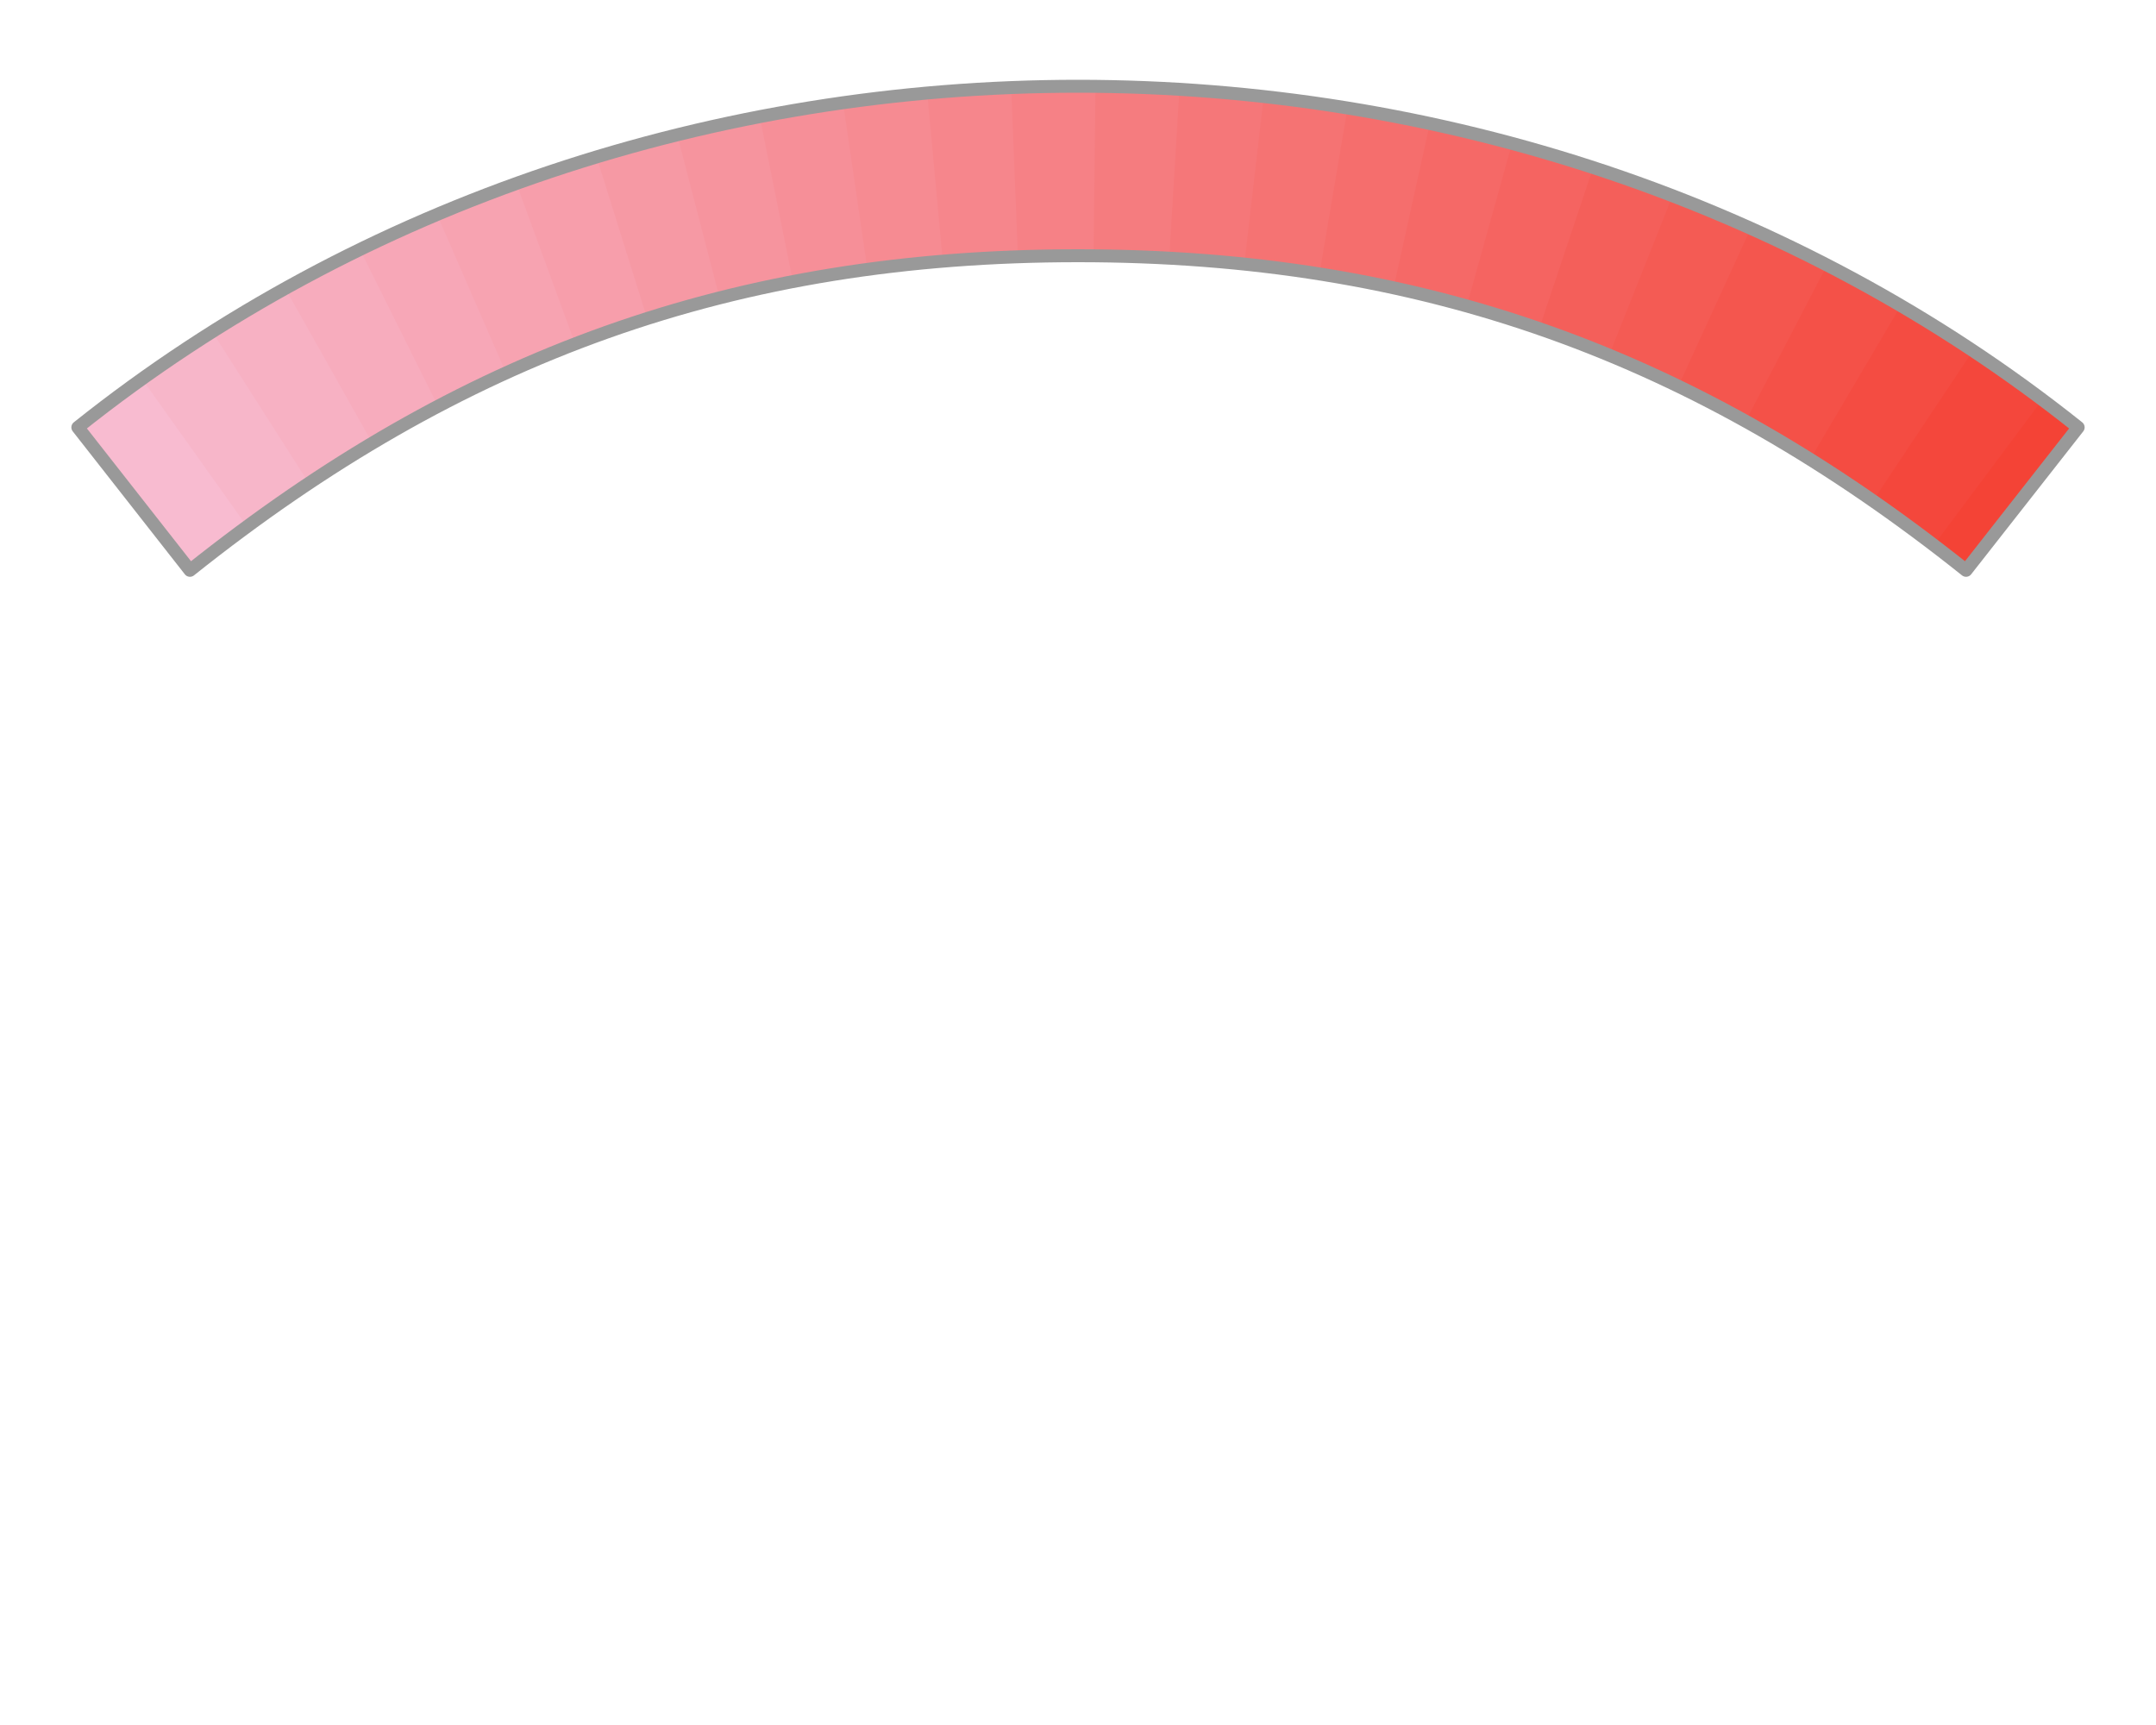 <svg xmlns="http://www.w3.org/2000/svg" version="1.1" x="0" y="0" width="100" height="80">
<path d="m7.12 17.28c-1.17 0.83-2.36 1.63-3.5 2.53l5.19 6.63c1.05-0.84 2.11-1.43 3.16-2.19l-4.85-6.97z" fill="#F8BBD0"/>
<path d="m10.38 15.12c-1.28 0.8-2.53 1.63-3.76 2.5l4.94 6.94c1.1-0.8 2.18-1.56 3.28-2.28l-4.46-7.16z" fill="#F7B6C9"/>
<path d="m13.75 13.12c-1.32 0.72-2.6 1.51-3.87 2.32l4.56 7.15c1.1-0.73 2.17-1.63 3.28-2.28l-3.97-7.19z" fill="#F7B1C3"/>
<path d="m17.25 11.38c-1.35 0.64-2.69 1.3-4 2.03l4.06 7.21c1.17-0.69 2.35-1.26 3.53-1.87l-3.59-7.37z" fill="#F7ACBD"/>
<path d="m20.81 9.75c-1.39 0.57-2.74 1.22-4.09 1.87l3.66 7.35c1.18-0.63 2.41-1.12 3.62-1.66l-3.19-7.56z" fill="#F7A7B7"/>
<path d="m24.5 8.38c-1.41 0.49-2.84 1.01-4.22 1.59l3.28 7.53c1.22-0.55 2.42-1.19 3.66-1.66l-2.72-7.46z" fill="#F7A3B1"/>
<path d="m28.22 7.19c-1.43 0.42-2.85 0.87-4.25 1.37l2.75 7.5c1.24-0.48 2.54-0.85 3.81-1.25l-2.31-7.62z" fill="#F79EAB"/>
<path d="m31.97 6.12c-1.45 0.35-2.86 0.79-4.28 1.22l2.37 7.57c1.25-0.4 2.56-0.66 3.85-0.97l-1.94-7.82z" fill="#F699A4"/>
<path d="m35.81 5.34c-1.47 0.28-2.95 0.55-4.4 0.91l2.03 7.81c1.28-0.32 2.55-0.72 3.87-0.97l-1.5-7.75z" fill="#F6949E"/>
<path d="m39.69 4.84c-1.49 0.2-2.97 0.34-4.44 0.63l1.56 7.75c1.3-0.25 2.64-0.45 3.97-0.63l-1.09-7.75z" fill="#F68F98"/>
<path d="m43.56 4.53c-1.48 0.12-2.96 0.14-4.44 0.35l1.13 7.74c1.29-0.17 2.67-0.2 4-0.31l-0.69-7.78z" fill="#F68B92"/>
<path d="m47.47 4.19c-1.49 0.05-2.96 0.24-4.44 0.37l0.72 7.78c1.33-0.11 2.63-0.24 4-0.28l-0.28-7.87z" fill="#F6868C"/>
<path d="m50 4c-1.04 0-2.06 0.21-3.09 0.25l0.31 7.84c0.95-0.03 1.81-0.21 2.78-0.21 0.43 0 0.8 0.08 1.22 0.09l0.16-7.85c-0.47 0-0.92-0.12-1.38-0.12z" fill="#F68186"/>
<path d="m50.81 4.06l-0.09 7.88c1.39 0.01 2.65 0.23 4 0.31l0.56-7.81c-1.49-0.1-2.97-0.36-4.47-0.38z" fill="#F57C7F"/>
<path d="m54.69 4.38l-0.47 7.81c1.34 0.07 2.67 0.16 3.97 0.31l0.97-7.75c-1.49-0.18-2.98-0.28-4.47-0.37z" fill="#F57779"/>
<path d="m58.59 4.69l-0.9 7.78c1.32 0.14 2.72 0.16 4 0.37l1.37-7.72c-1.48-0.25-2.98-0.27-4.47-0.43z" fill="#F57373"/>
<path d="m62.5 5.03l-1.31 7.72c1.33 0.21 2.58 0.64 3.87 0.94l1.82-7.78c-1.46-0.33-2.91-0.64-4.38-0.88z" fill="#F56E6D"/>
<path d="m66.31 5.78l-1.72 7.78c1.31 0.29 2.61 0.6 3.88 0.97l2.22-7.69c-1.45-0.4-2.91-0.74-4.38-1.06z" fill="#F56967"/>
<path d="m70.12 6.69l-2.15 7.72c1.28 0.35 2.63 0.55 3.87 1 0.01 0 0.03-0.01 0.04 0l2.56-7.44c-1.43-0.48-2.87-0.89-4.32-1.28z" fill="#F56461"/>
<path d="m73.88 7.81l-2.5 7.47c1.25 0.44 2.45 1.07 3.68 1.6l3.03-7.54c-1.39-0.54-2.8-1.06-4.21-1.53z" fill="#F45F5A"/>
<path d="m77.56 9.12l-3 7.54c1.24 0.51 2.45 1.09 3.66 1.68l3.5-7.46c-1.37-0.63-2.76-1.21-4.16-1.76z" fill="#F45B54"/>
<path d="m81.19 10.62l-3.44 7.5c1.21 0.59 2.47 0.99 3.66 1.66l3.84-7.19c-1.34-0.7-2.69-1.35-4.06-1.97z" fill="#F4564E"/>
<path d="m84.72 12.34l-3.78 7.25c1.13 0.63 2.25 1.42 3.37 2.13l4.31-7.19c-1.28-0.77-2.57-1.5-3.9-2.19z" fill="#F45148"/>
<path d="m88.12 14.25l-4.24 7.19c1.1 0.69 2.21 1.48 3.31 2.25l4.78-7.07c-1.25-0.84-2.55-1.61-3.85-2.37z" fill="#F44C42"/>
<path d="m91.5 16.28l-4.75 7.13c1.09 0.75 2.19 1.41 3.28 2.25l5.09-6.75c-1.19-0.91-2.38-1.8-3.62-2.63z" fill="#F4473C"/>
<path d="m94.69 18.59l-5.07 6.79c0.52 0.39 1.05 0.65 1.57 1.06l5.19-6.63c-0.55-0.43-1.14-0.8-1.69-1.22z" fill="#F44336"/>
<path stroke-linejoin="round" d="m50 4c-16.62 0-33.21 5.3-46.39 15.82l5.2 6.63c12.53-10 25.28-14.59 41.19-14.59s28.66 4.59 41.19 14.59l5.2-6.63c-13.18-10.52-29.77-15.82-46.39-15.82zm0 0" stroke="#999" stroke-linecap="round" stroke-width=".6" fill="none"/>
</svg>
